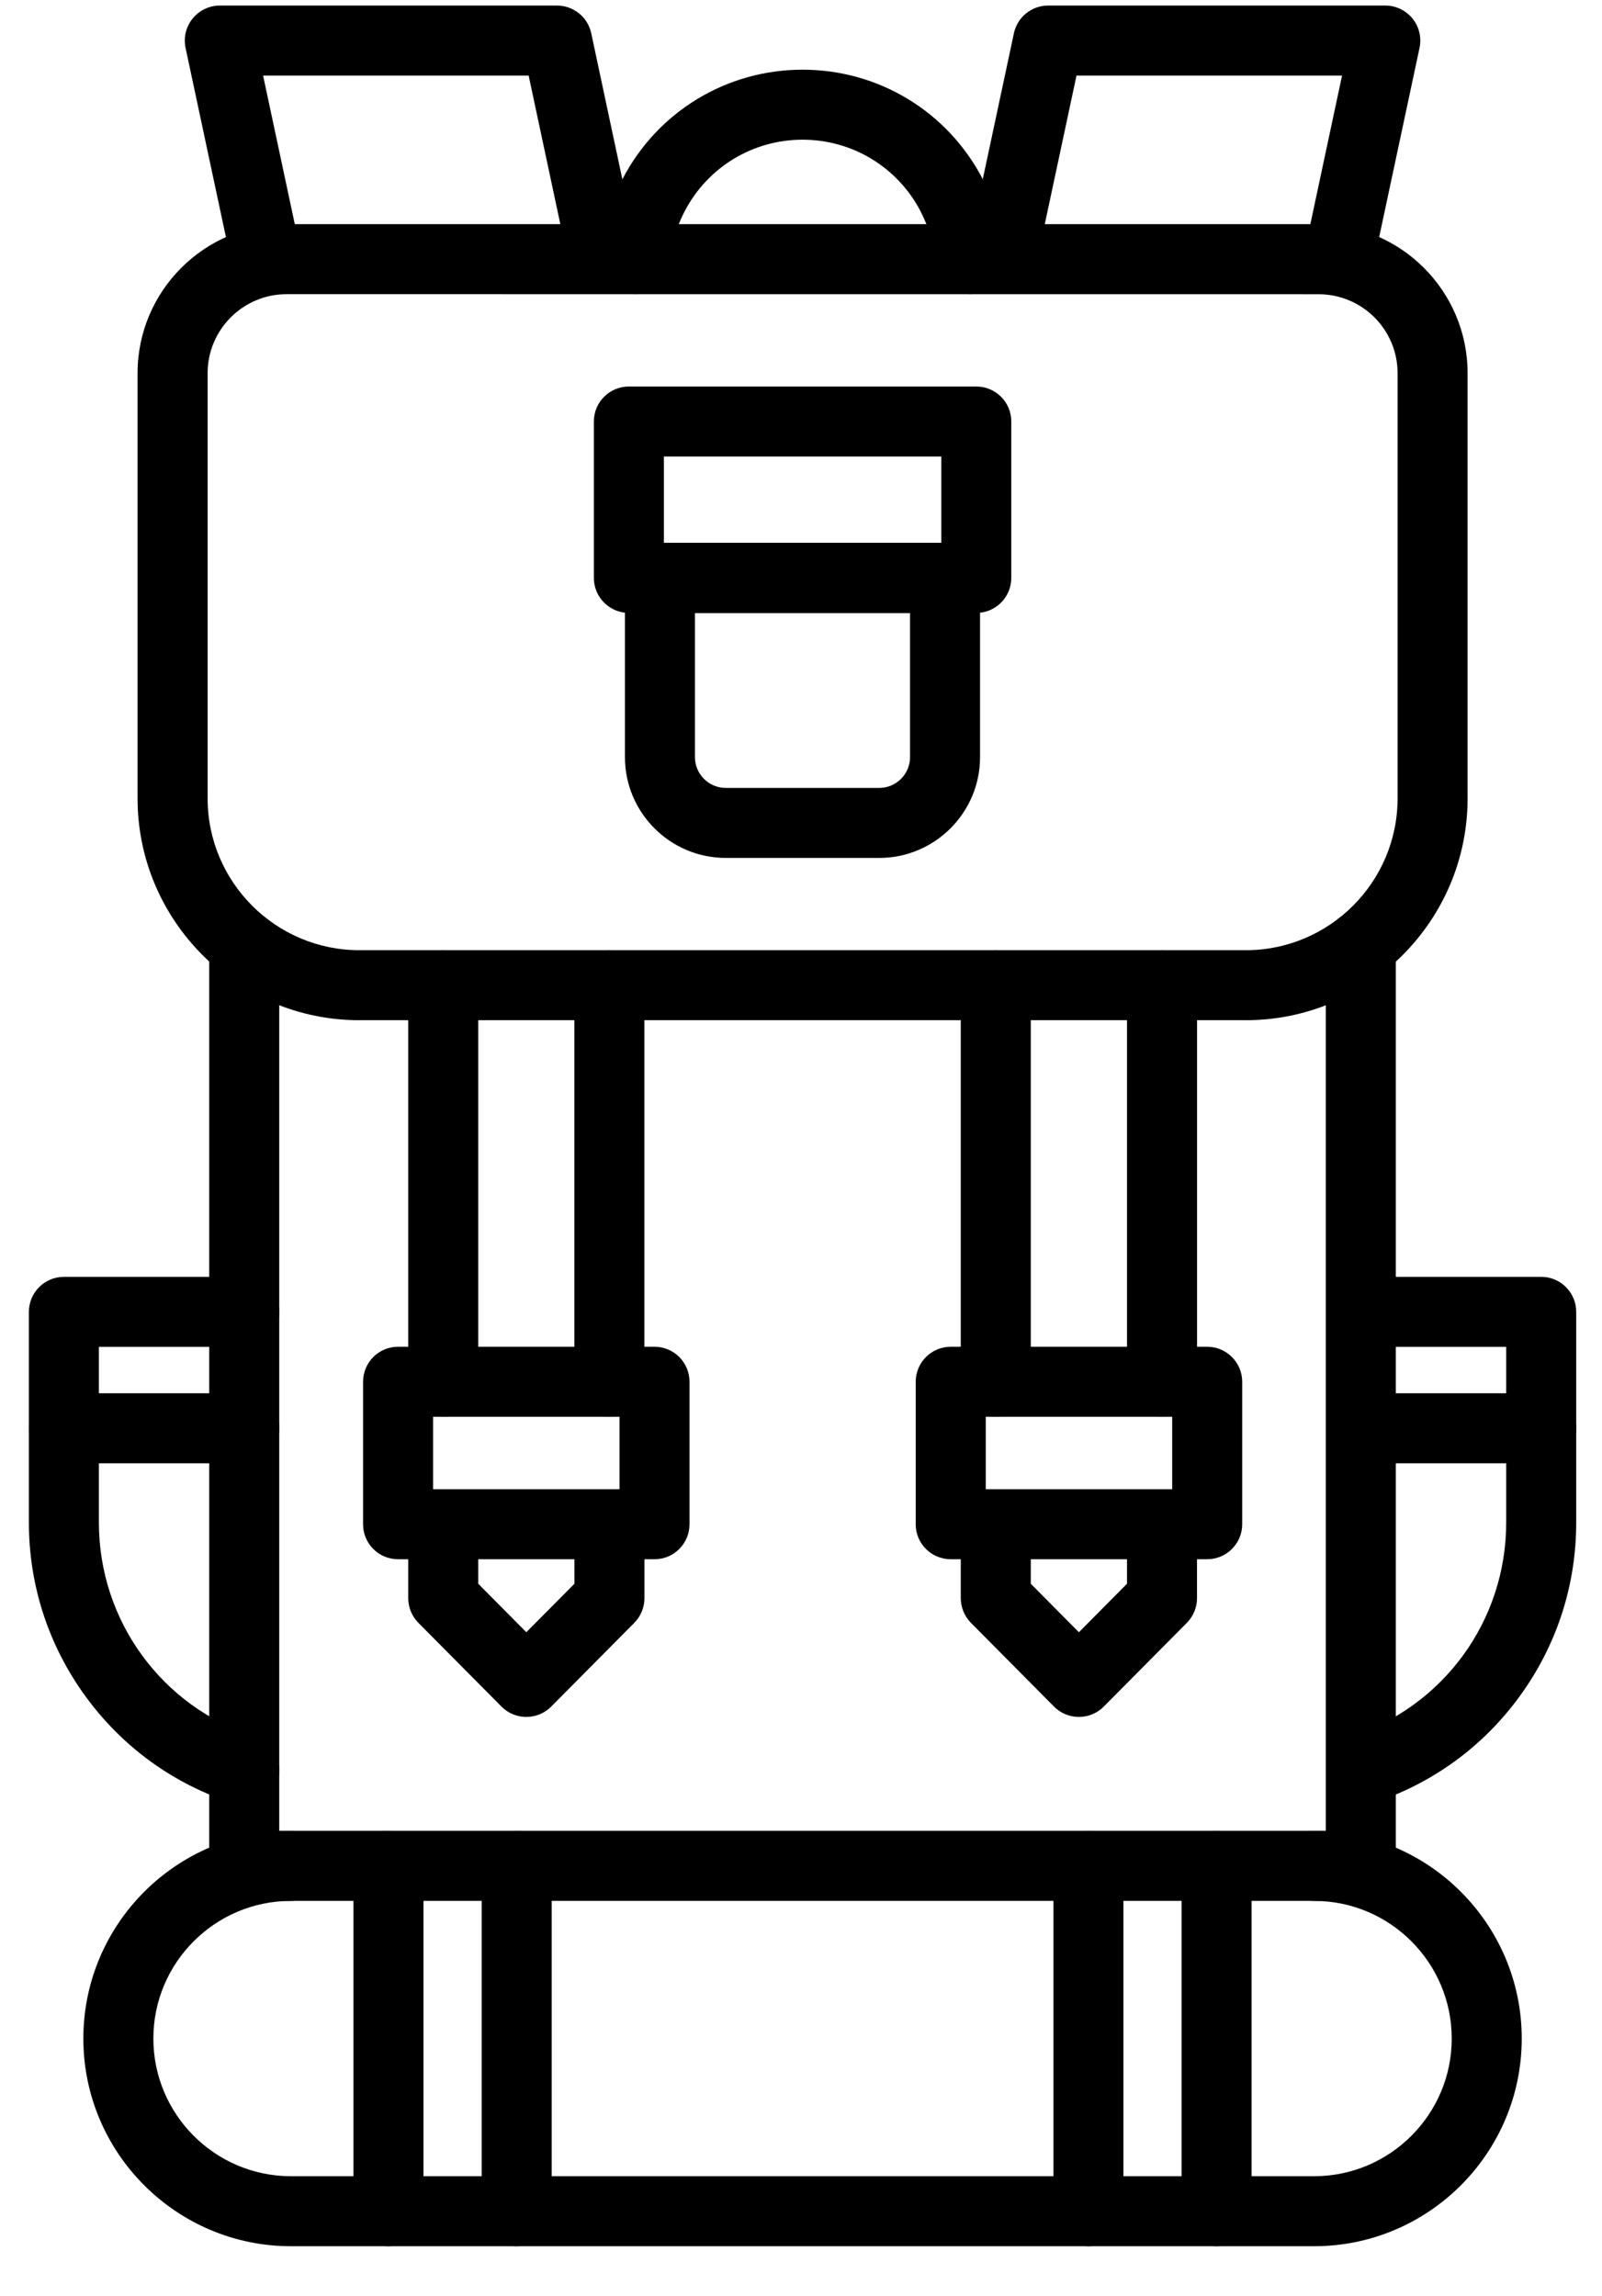 <svg width="30" height="43" viewBox="0 0 30 43" fill="none" xmlns="http://www.w3.org/2000/svg">
<g id="Layer_1">
<g id="Group">
<g id="Group_2">
<g id="Group_3">
<g id="Group_4">
<path id="Vector" fill-rule="evenodd" clip-rule="evenodd" d="M25.484 33.805C25.207 33.805 24.949 33.628 24.86 33.35C24.749 33.006 24.938 32.636 25.283 32.525C27.032 31.962 28.206 30.349 28.206 28.511V25.222H25.484C25.122 25.222 24.828 24.929 24.828 24.567C24.828 24.205 25.122 23.911 25.484 23.911H28.862C29.224 23.911 29.517 24.205 29.517 24.567V28.512C29.517 29.689 29.151 30.815 28.458 31.766C27.765 32.718 26.806 33.412 25.685 33.773C25.618 33.795 25.55 33.805 25.484 33.805Z" fill="currentColor"/>
</g>
<g id="Group_5">
<path id="Vector_2" fill-rule="evenodd" clip-rule="evenodd" d="M28.862 27.402H25.484C25.122 27.402 24.828 27.108 24.828 26.746C24.828 26.384 25.122 26.091 25.484 26.091H28.862C29.224 26.091 29.517 26.384 29.517 26.746C29.517 27.108 29.224 27.402 28.862 27.402Z" fill="currentColor"/>
</g>
</g>
<g id="Group_6">
<g id="Group_7">
<path id="Vector_3" fill-rule="evenodd" clip-rule="evenodd" d="M4.575 33.805C4.508 33.805 4.441 33.795 4.374 33.773C3.253 33.412 2.294 32.718 1.601 31.766C0.908 30.815 0.541 29.689 0.541 28.512V24.567C0.541 24.205 0.835 23.911 1.197 23.911H4.575C4.937 23.911 5.23 24.205 5.23 24.567C5.23 24.929 4.937 25.222 4.575 25.222H1.852V28.512C1.852 30.349 3.027 31.962 4.776 32.525C5.121 32.636 5.31 33.006 5.199 33.35C5.109 33.628 4.852 33.805 4.575 33.805Z" fill="currentColor"/>
</g>
<g id="Group_8">
<path id="Vector_4" fill-rule="evenodd" clip-rule="evenodd" d="M4.575 27.402H1.197C0.835 27.402 0.541 27.108 0.541 26.746C0.541 26.384 0.835 26.091 1.197 26.091H4.575C4.937 26.091 5.23 26.384 5.23 26.746C5.23 27.108 4.937 27.402 4.575 27.402Z" fill="currentColor"/>
</g>
</g>
<g id="Group_9">
<path id="Vector_5" fill-rule="evenodd" clip-rule="evenodd" d="M23.33 19.105H6.73C4.439 19.105 2.576 17.241 2.576 14.951V6.988C2.576 5.45 3.828 4.198 5.366 4.198H24.693C26.232 4.198 27.483 5.45 27.483 6.988V14.951C27.483 17.241 25.62 19.105 23.33 19.105ZM5.366 5.509C4.551 5.509 3.888 6.173 3.888 6.988V14.951C3.888 16.518 5.163 17.794 6.73 17.794H23.33C24.897 17.794 26.172 16.518 26.172 14.951V6.988C26.172 6.173 25.509 5.51 24.693 5.51L5.366 5.509Z" fill="currentColor"/>
</g>
<g id="Group_10">
<path id="Vector_6" fill-rule="evenodd" clip-rule="evenodd" d="M25.483 35.597H4.574C4.212 35.597 3.918 35.303 3.918 34.941V17.707C3.918 17.345 4.212 17.051 4.574 17.051C4.936 17.051 5.229 17.345 5.229 17.707V34.285H24.828V17.707C24.828 17.345 25.121 17.051 25.483 17.051C25.845 17.051 26.139 17.345 26.139 17.707V34.941C26.139 35.303 25.845 35.597 25.483 35.597Z" fill="currentColor"/>
</g>
<g id="Group_11">
<path id="Vector_7" fill-rule="evenodd" clip-rule="evenodd" d="M24.608 42.064H5.45C3.305 42.064 1.561 40.319 1.561 38.175C1.561 36.03 3.305 34.286 5.45 34.286C5.812 34.286 6.105 34.579 6.105 34.941C6.105 35.303 5.812 35.597 5.45 35.597C4.028 35.597 2.872 36.753 2.872 38.175C2.872 39.596 4.028 40.753 5.45 40.753H24.608C26.029 40.753 27.186 39.596 27.186 38.175C27.186 36.753 26.029 35.597 24.608 35.597C24.246 35.597 23.952 35.303 23.952 34.941C23.952 34.579 24.246 34.286 24.608 34.286C26.752 34.286 28.497 36.03 28.497 38.175C28.497 40.319 26.753 42.064 24.608 42.064Z" fill="currentColor"/>
</g>
<g id="Group_12">
<g id="Group_13">
<g id="Group_14">
<path id="Vector_8" fill-rule="evenodd" clip-rule="evenodd" d="M11.412 26.532C11.049 26.532 10.756 26.238 10.756 25.876V18.449C10.756 18.087 11.049 17.794 11.412 17.794C11.774 17.794 12.067 18.087 12.067 18.449V25.876C12.067 26.238 11.774 26.532 11.412 26.532Z" fill="currentColor"/>
</g>
<g id="Group_15">
<path id="Vector_9" fill-rule="evenodd" clip-rule="evenodd" d="M8.3 26.532C7.938 26.532 7.645 26.238 7.645 25.876V18.449C7.645 18.087 7.938 17.794 8.3 17.794C8.662 17.794 8.956 18.087 8.956 18.449V25.876C8.956 26.238 8.662 26.532 8.3 26.532Z" fill="currentColor"/>
</g>
<g id="Group_16">
<path id="Vector_10" fill-rule="evenodd" clip-rule="evenodd" d="M9.856 32.152C9.681 32.152 9.514 32.083 9.391 31.958L7.835 30.39C7.713 30.267 7.645 30.101 7.645 29.928V28.543C7.645 28.181 7.938 27.888 8.3 27.888C8.662 27.888 8.956 28.181 8.956 28.543V29.658L9.856 30.566L10.757 29.658V28.543C10.757 28.181 11.05 27.888 11.412 27.888C11.774 27.888 12.068 28.181 12.068 28.543V29.928C12.068 30.101 12 30.267 11.878 30.39L10.322 31.959C10.199 32.083 10.031 32.152 9.856 32.152Z" fill="currentColor"/>
</g>
<g id="Group_17">
<path id="Vector_11" fill-rule="evenodd" clip-rule="evenodd" d="M12.257 29.199H7.454C7.092 29.199 6.799 28.906 6.799 28.544V25.876C6.799 25.514 7.092 25.22 7.454 25.22H12.257C12.619 25.22 12.912 25.514 12.912 25.876V28.544C12.912 28.906 12.619 29.199 12.257 29.199ZM8.11 27.888H11.601V26.531H8.11V27.888Z" fill="currentColor"/>
</g>
</g>
<g id="Group_18">
<g id="Group_19">
<path id="Vector_12" fill-rule="evenodd" clip-rule="evenodd" d="M21.761 26.532C21.399 26.532 21.105 26.238 21.105 25.876V18.449C21.105 18.087 21.399 17.794 21.761 17.794C22.123 17.794 22.417 18.087 22.417 18.449V25.876C22.417 26.238 22.123 26.532 21.761 26.532Z" fill="currentColor"/>
</g>
<g id="Group_20">
<path id="Vector_13" fill-rule="evenodd" clip-rule="evenodd" d="M18.648 26.532C18.286 26.532 17.992 26.238 17.992 25.876V18.449C17.992 18.087 18.286 17.794 18.648 17.794C19.01 17.794 19.303 18.087 19.303 18.449V25.876C19.303 26.238 19.01 26.532 18.648 26.532Z" fill="currentColor"/>
</g>
<g id="Group_21">
<path id="Vector_14" fill-rule="evenodd" clip-rule="evenodd" d="M20.204 32.152C20.029 32.152 19.861 32.083 19.738 31.958L18.182 30.39C18.061 30.267 17.992 30.101 17.992 29.928V28.543C17.992 28.181 18.286 27.888 18.648 27.888C19.01 27.888 19.303 28.181 19.303 28.543V29.658L20.204 30.566L21.105 29.658V28.543C21.105 28.181 21.398 27.888 21.76 27.888C22.122 27.888 22.416 28.181 22.416 28.543V29.928C22.416 30.101 22.347 30.267 22.226 30.39L20.669 31.959C20.546 32.083 20.379 32.152 20.204 32.152Z" fill="currentColor"/>
</g>
<g id="Group_22">
<path id="Vector_15" fill-rule="evenodd" clip-rule="evenodd" d="M22.606 29.199H17.804C17.442 29.199 17.148 28.906 17.148 28.544V25.876C17.148 25.514 17.442 25.22 17.804 25.22H22.606C22.968 25.22 23.262 25.514 23.262 25.876V28.544C23.262 28.906 22.968 29.199 22.606 29.199ZM18.46 27.888H21.951V26.531H18.46V27.888Z" fill="currentColor"/>
</g>
</g>
</g>
<g id="Group_23">
<g id="Group_24">
<g id="Group_25">
<path id="Vector_16" fill-rule="evenodd" clip-rule="evenodd" d="M7.275 42.064C6.913 42.064 6.619 41.77 6.619 41.408V34.941C6.619 34.579 6.913 34.285 7.275 34.285C7.637 34.285 7.93 34.579 7.93 34.941V41.408C7.93 41.77 7.637 42.064 7.275 42.064Z" fill="currentColor"/>
</g>
<g id="Group_26">
<path id="Vector_17" fill-rule="evenodd" clip-rule="evenodd" d="M9.675 42.064C9.313 42.064 9.02 41.77 9.02 41.408V34.941C9.02 34.579 9.313 34.285 9.675 34.285C10.037 34.285 10.331 34.579 10.331 34.941V41.408C10.331 41.77 10.037 42.064 9.675 42.064Z" fill="currentColor"/>
</g>
</g>
<g id="Group_27">
<g id="Group_28">
<path id="Vector_18" fill-rule="evenodd" clip-rule="evenodd" d="M20.382 42.064C20.02 42.064 19.727 41.77 19.727 41.408V34.941C19.727 34.579 20.02 34.285 20.382 34.285C20.744 34.285 21.038 34.579 21.038 34.941V41.408C21.038 41.77 20.744 42.064 20.382 42.064Z" fill="currentColor"/>
</g>
<g id="Group_29">
<path id="Vector_19" fill-rule="evenodd" clip-rule="evenodd" d="M22.783 42.064C22.421 42.064 22.127 41.77 22.127 41.408V34.941C22.127 34.579 22.421 34.285 22.783 34.285C23.145 34.285 23.438 34.579 23.438 34.941V41.408C23.438 41.77 23.145 42.064 22.783 42.064Z" fill="currentColor"/>
</g>
</g>
</g>
<g id="Group_30">
<g id="Group_31">
<path id="Vector_20" fill-rule="evenodd" clip-rule="evenodd" d="M18.282 11.478H11.777C11.415 11.478 11.121 11.184 11.121 10.822V7.893C11.121 7.531 11.415 7.238 11.777 7.238H18.282C18.644 7.238 18.938 7.531 18.938 7.893V10.822C18.938 11.184 18.644 11.478 18.282 11.478ZM12.432 10.166H17.627V8.549H12.432V10.166Z" fill="currentColor"/>
</g>
<g id="Group_32">
<path id="Vector_21" fill-rule="evenodd" clip-rule="evenodd" d="M16.465 16.066H13.591C12.55 16.066 11.703 15.219 11.703 14.178V10.822C11.703 10.46 11.997 10.167 12.359 10.167H17.697C18.059 10.167 18.353 10.46 18.353 10.822V14.178C18.353 15.219 17.506 16.066 16.465 16.066ZM13.014 11.478V14.178C13.014 14.496 13.273 14.755 13.591 14.755H16.465C16.783 14.755 17.042 14.496 17.042 14.178V11.478L13.014 11.478Z" fill="currentColor"/>
</g>
</g>
<g id="Group_33">
<path id="Vector_22" fill-rule="evenodd" clip-rule="evenodd" d="M11.301 5.499C10.998 5.499 10.726 5.288 10.66 4.98L9.9 1.416H4.927L5.629 4.706C5.704 5.06 5.478 5.409 5.124 5.484C4.77 5.56 4.422 5.334 4.346 4.98L3.475 0.897C3.434 0.703 3.482 0.501 3.607 0.348C3.731 0.194 3.919 0.104 4.117 0.104H10.431C10.74 0.104 11.007 0.321 11.072 0.623L11.942 4.706C12.018 5.06 11.792 5.409 11.438 5.484C11.392 5.494 11.346 5.499 11.301 5.499Z" fill="currentColor"/>
</g>
<g id="Group_34">
<path id="Vector_23" fill-rule="evenodd" clip-rule="evenodd" d="M25.072 5.499C25.027 5.499 24.981 5.494 24.935 5.484C24.581 5.409 24.355 5.06 24.43 4.706L25.132 1.416H20.159L19.398 4.98C19.323 5.334 18.975 5.56 18.621 5.484C18.267 5.409 18.041 5.06 18.116 4.706L18.987 0.623C19.051 0.321 19.319 0.104 19.628 0.104H25.942C26.14 0.104 26.327 0.194 26.452 0.348C26.576 0.502 26.624 0.703 26.583 0.897L25.712 4.98C25.647 5.288 25.375 5.499 25.072 5.499Z" fill="currentColor"/>
</g>
<g id="Group_35">
<path id="Vector_24" fill-rule="evenodd" clip-rule="evenodd" d="M18.163 5.51C17.829 5.51 17.544 5.256 17.512 4.918C17.511 4.911 17.51 4.904 17.509 4.896C17.483 4.566 17.392 4.25 17.238 3.957C17.236 3.953 17.235 3.949 17.233 3.945C16.8 3.125 15.957 2.616 15.03 2.616C14.102 2.616 13.259 3.125 12.827 3.946C12.825 3.949 12.823 3.953 12.821 3.957C12.668 4.25 12.577 4.566 12.55 4.896C12.55 4.904 12.549 4.911 12.548 4.919C12.513 5.273 12.201 5.535 11.845 5.508C11.484 5.479 11.214 5.164 11.242 4.804C11.243 4.796 11.244 4.787 11.245 4.777C11.287 4.281 11.424 3.805 11.653 3.363C11.655 3.358 11.657 3.354 11.659 3.35C12.316 2.088 13.608 1.305 15.03 1.305C16.452 1.305 17.744 2.088 18.401 3.35C18.403 3.354 18.405 3.358 18.407 3.363C18.636 3.805 18.773 4.281 18.815 4.777C18.817 4.788 18.817 4.797 18.818 4.804C18.846 5.165 18.576 5.48 18.215 5.508C18.198 5.509 18.18 5.51 18.163 5.51ZM12.545 4.944C12.545 4.944 12.545 4.944 12.545 4.945C12.545 4.944 12.545 4.944 12.545 4.944ZM17.514 4.935C17.514 4.938 17.515 4.941 17.515 4.944C17.515 4.941 17.514 4.938 17.514 4.935ZM12.545 4.943C12.545 4.943 12.545 4.943 12.545 4.944C12.545 4.943 12.545 4.943 12.545 4.943ZM12.545 4.942C12.545 4.943 12.545 4.943 12.545 4.943C12.545 4.943 12.545 4.943 12.545 4.942ZM12.549 4.905V4.906C12.549 4.906 12.549 4.905 12.549 4.905Z" fill="currentColor"/>
</g>
</g>
</g>
</g>
</svg>

